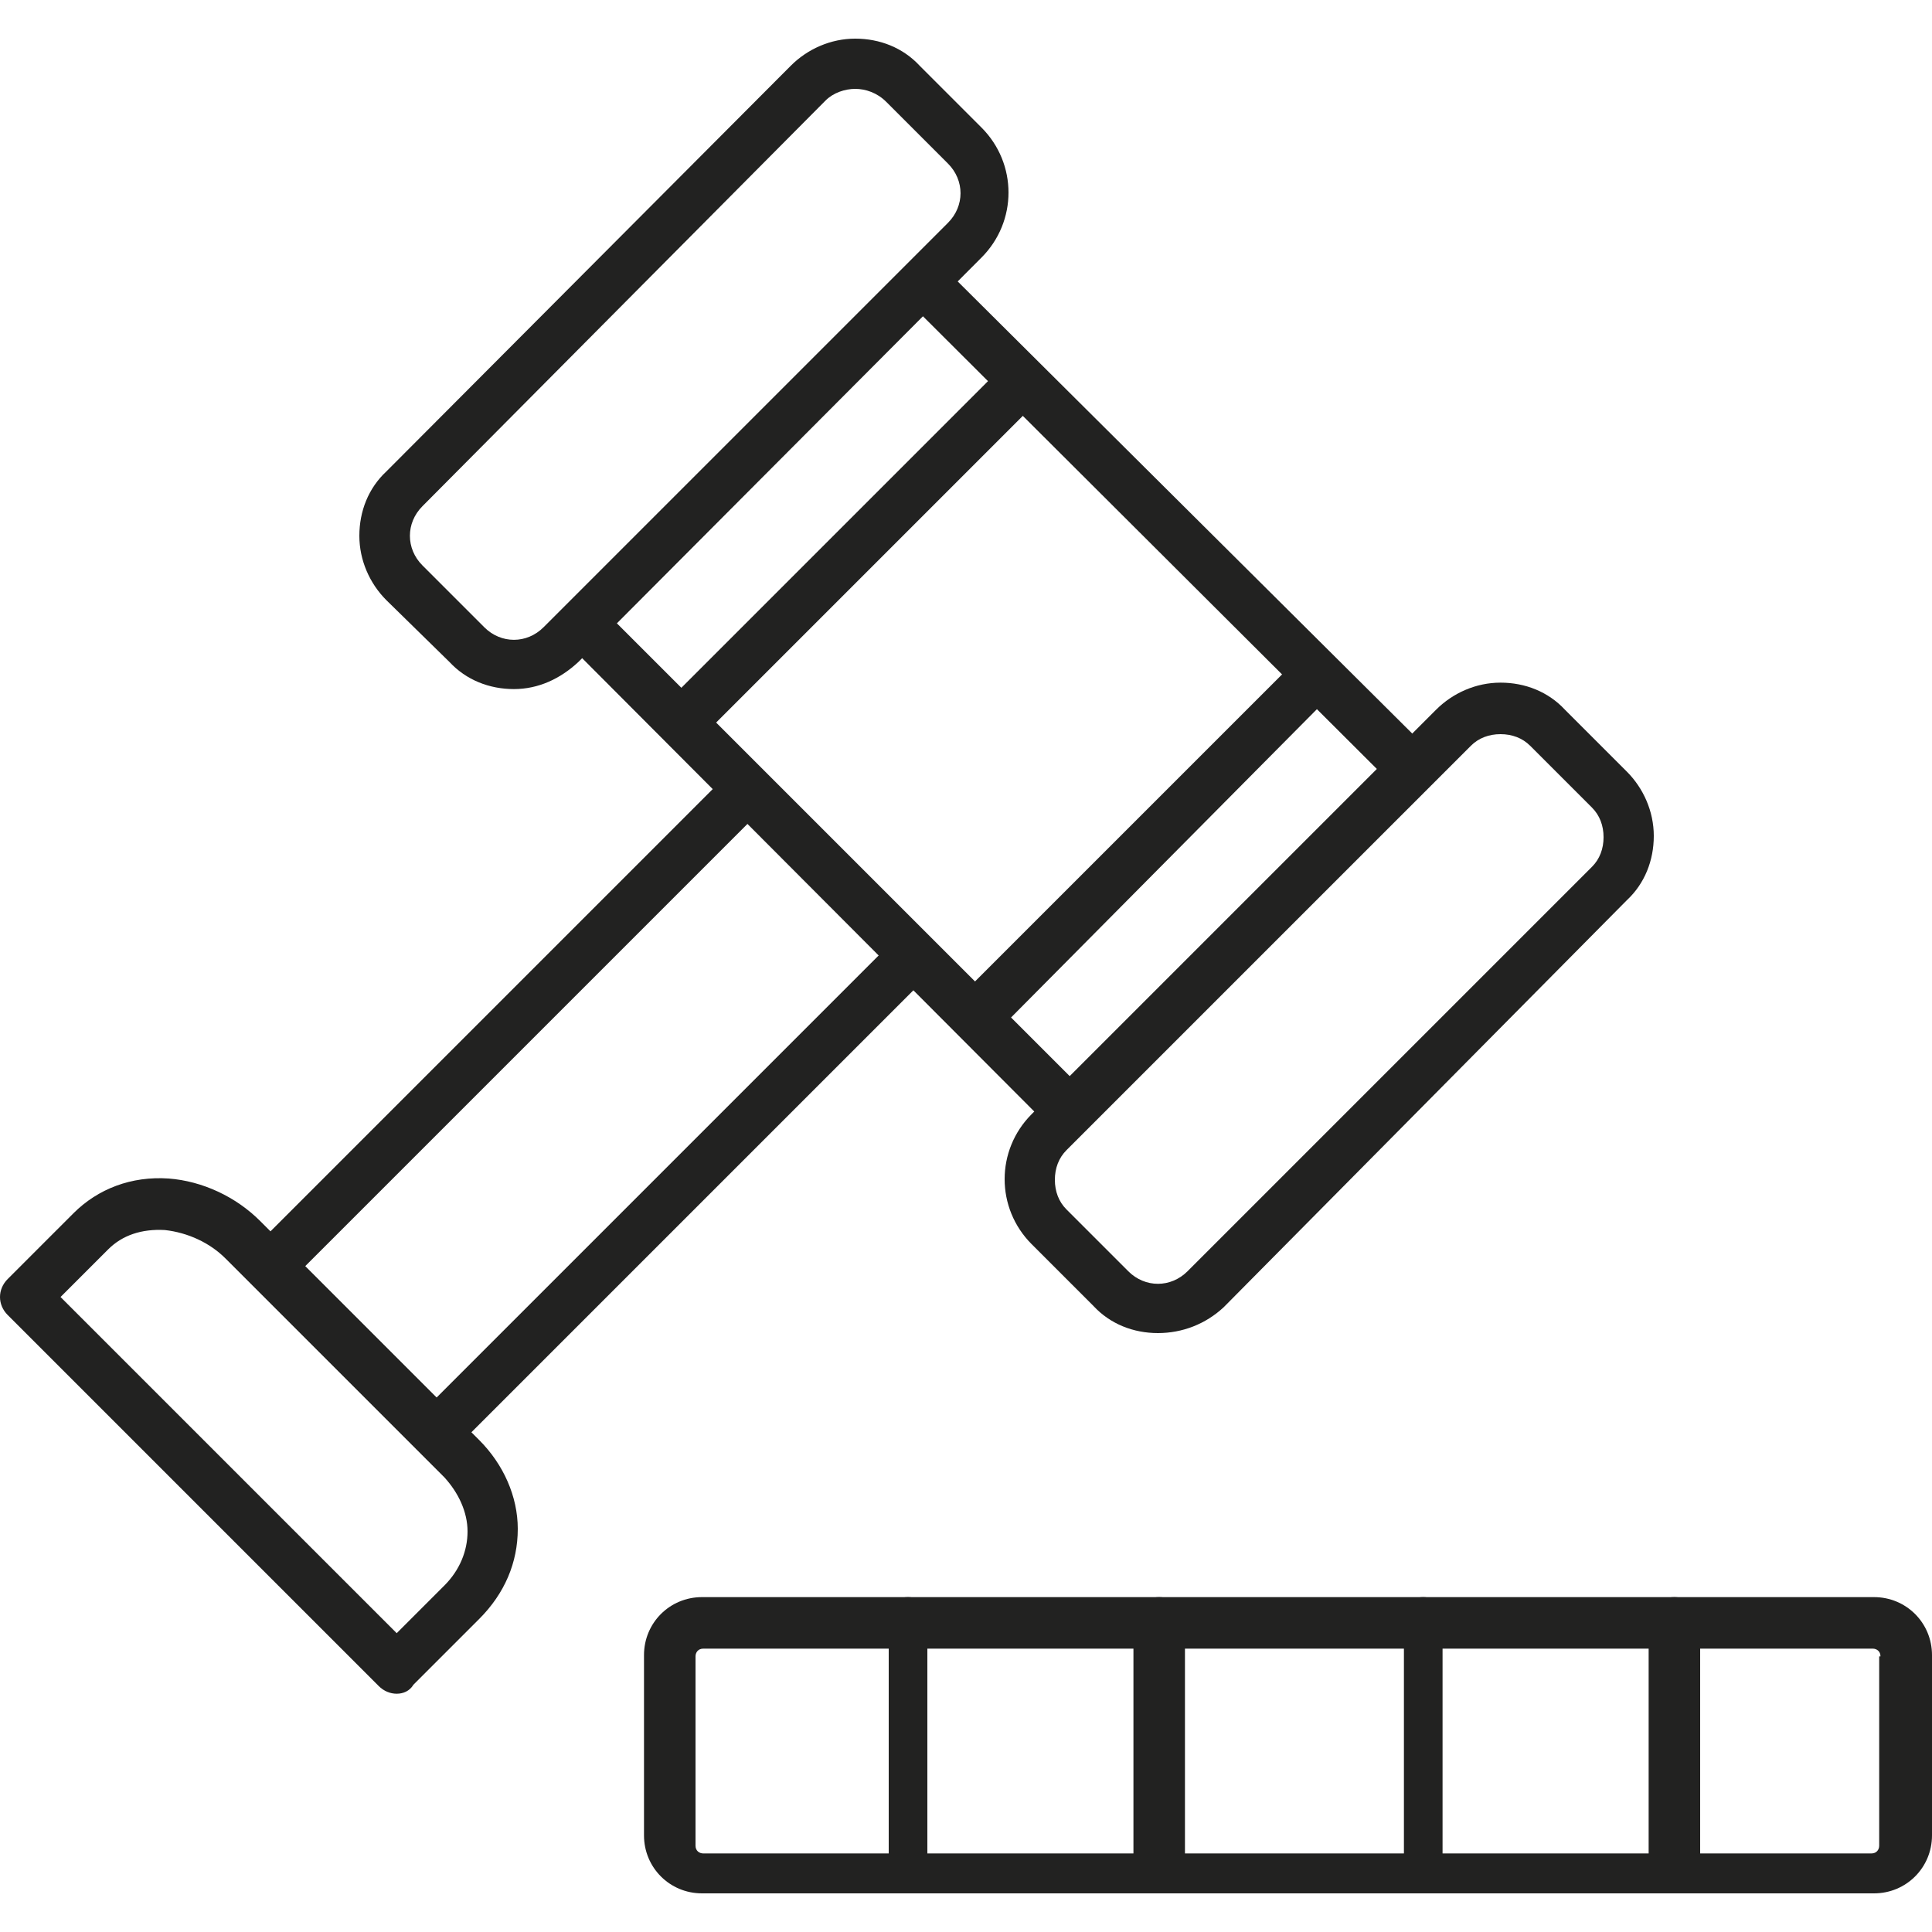 <?xml version="1.0" encoding="utf-8"?>
<!-- Generator: Adobe Illustrator 19.2.1, SVG Export Plug-In . SVG Version: 6.00 Build 0)  -->
<svg version="1.1" id="Слой_1" xmlns="http://www.w3.org/2000/svg" xmlns:xlink="http://www.w3.org/1999/xlink" x="0px" y="0px"
	 viewBox="0 0 150 150" style="enable-background:new 0 0 150 150;" xml:space="preserve">
<style type="text/css">
	.st0{fill:#222221;}
</style>
<g>
	<g>
		<g>
			<path class="st0" d="M30.8,131.5c-0.5,0-1-0.2-1.4-0.6L0.6,102.1c-0.4-0.4-0.6-0.9-0.6-1.4s0.2-1,0.6-1.4l5.1-5.1
				c1.9-1.9,4.5-2.9,7.4-2.7c2.6,0.2,5.2,1.4,7.1,3.3l17,17c1.9,1.9,3,4.4,3,6.9c0,2.6-1,5-3,7l-5.1,5.1
				C31.8,131.3,31.3,131.5,30.8,131.5z M4.7,100.7l26.1,26.1l3.7-3.7c1.2-1.2,1.8-2.7,1.8-4.2c0-1.5-0.7-3-1.8-4.2l-17-17
				c-1.2-1.2-2.9-2-4.7-2.2C11,95.4,9.5,95.9,8.4,97L4.7,100.7z"/>
		</g>
		<g>
			<path class="st0" d="M34.2,112.9c-0.5,0-1-0.2-1.4-0.6c-0.8-0.8-0.8-2,0-2.7l36.4-36.4c0.8-0.8,2-0.8,2.7,0c0.8,0.8,0.8,2,0,2.7
				l-36.4,36.4C35.2,112.7,34.7,112.9,34.2,112.9z"/>
		</g>
		<g>
			<path class="st0" d="M21.3,100c-0.5,0-1-0.2-1.4-0.6c-0.8-0.8-0.8-2,0-2.7l36.4-36.4c0.8-0.8,2-0.8,2.7,0c0.8,0.8,0.8,2,0,2.7
				L22.6,99.4C22.3,99.8,21.8,100,21.3,100z"/>
		</g>
		<g>
			<path class="st0" d="M109.3,61.3c-0.5,0-1-0.2-1.4-0.6L70.7,23.6c-0.8-0.8-0.8-2,0-2.7c0.8-0.8,2-0.8,2.7,0L110.7,58
				c0.8,0.8,0.8,2,0,2.7C110.3,61.1,109.8,61.3,109.3,61.3z"/>
		</g>
		<g>
			<path class="st0" d="M82.7,87.9c-0.5,0-1-0.2-1.4-0.6L44.2,50.1c-0.8-0.8-0.8-2,0-2.7c0.8-0.8,2-0.8,2.7,0l37.2,37.2
				c0.8,0.8,0.8,2,0,2.7C83.7,87.7,83.2,87.9,82.7,87.9z"/>
		</g>
		<g>
			<path class="st0" d="M39.9,53.5c-1.9,0-3.7-0.7-5-2.1L30,46.6c-1.3-1.3-2.1-3.1-2.1-5c0-1.9,0.7-3.7,2.1-5L61.4,5.1
				c1.3-1.3,3.1-2.1,5-2.1c1.9,0,3.7,0.7,5,2.1l4.8,4.8c0,0,0,0,0,0c2.8,2.8,2.8,7.3,0,10.1L44.9,51.4
				C43.5,52.7,41.8,53.5,39.9,53.5z M66.4,6.9c-0.8,0-1.7,0.3-2.3,0.9L32.8,39.3c-1.3,1.3-1.3,3.3,0,4.6l4.8,4.8
				c1.3,1.3,3.3,1.3,4.6,0l31.4-31.4c1.3-1.3,1.3-3.3,0-4.6l-4.8-4.8C68.1,7.2,67.2,6.9,66.4,6.9z"/>
		</g>
		<g>
			<path class="st0" d="M89.9,103.5c-1.9,0-3.7-0.7-5-2.1l-4.8-4.8c-2.8-2.8-2.8-7.3,0-10.1l31.4-31.4c1.3-1.3,3.1-2.1,5-2.1
				c1.9,0,3.7,0.7,5,2.1l4.8,4.8c1.3,1.3,2.1,3.1,2.1,5c0,1.9-0.7,3.7-2.1,5L95,101.5C93.6,102.8,91.8,103.5,89.9,103.5z M116.5,57
				c-0.9,0-1.7,0.3-2.3,0.9L82.8,89.3c-0.6,0.6-0.9,1.4-0.9,2.3c0,0.9,0.3,1.7,0.9,2.3l4.8,4.8c1.3,1.3,3.3,1.3,4.6,0l31.4-31.4
				c0.6-0.6,0.9-1.4,0.9-2.3c0-0.9-0.3-1.7-0.9-2.3c0,0,0,0,0,0l-4.8-4.8C118.2,57.3,117.4,57,116.5,57z"/>
		</g>
		<g>
			<path class="st0" d="M53.7,57.3c-0.5,0-1-0.2-1.4-0.6c-0.8-0.8-0.8-2,0-2.7l24.8-24.8c0.8-0.8,2-0.8,2.7,0c0.8,0.8,0.8,2,0,2.7
				L55,56.7C54.7,57.1,54.2,57.3,53.7,57.3z"/>
		</g>
		<g>
			<path class="st0" d="M76.5,80.1c-0.5,0-1-0.2-1.4-0.6c-0.8-0.8-0.8-2,0-2.7l25.1-25.1c0.8-0.8,2-0.8,2.7,0c0.8,0.8,0.8,2,0,2.7
				L77.9,79.6C77.5,80,77,80.1,76.5,80.1z"/>
		</g>
	</g>
	<g>
		<path class="st0" d="M150,142.5c0,2.5-2,4.5-4.5,4.5h-91c-2.5,0-4.5-2-4.5-4.5v-14c0-2.5,2-4.5,4.5-4.5h91c2.5,0,4.5,2,4.5,4.5
			V142.5z M146,128.6c0-0.4-0.3-0.6-0.6-0.6H54.6c-0.4,0-0.6,0.3-0.6,0.6v14.7c0,0.4,0.3,0.6,0.6,0.6h90.7c0.4,0,0.6-0.3,0.6-0.6
			V128.6z"/>
	</g>
	<g>
		<path class="st0" d="M70.5,145.9c-1.1,0-1.5-0.9-1.5-1.9v-18.1c0-1.1,0.4-1.9,1.5-1.9s1.5,0.9,1.5,1.9V144
			C72,145,71.6,145.9,70.5,145.9z"/>
	</g>
	<g>
		<path class="st0" d="M90,145.9c-1.1,0-2-0.9-2-1.9v-18.1c0-1.1,0.9-1.9,2-1.9s2,0.9,2,1.9V144C92,145,91.1,145.9,90,145.9z"/>
	</g>
	<g>
		<path class="st0" d="M110.5,145.9c-1.1,0-1.5-0.9-1.5-1.9v-18.1c0-1.1,0.4-1.9,1.5-1.9s1.5,0.9,1.5,1.9V144
			C112,145,111.6,145.9,110.5,145.9z"/>
	</g>
	<g>
		<path class="st0" d="M130,145.9c-1.1,0-2-0.9-2-1.9v-18.1c0-1.1,0.9-1.9,2-1.9s2,0.9,2,1.9V144C132,145,131.1,145.9,130,145.9z"/>
	</g>
</g>
</svg>
